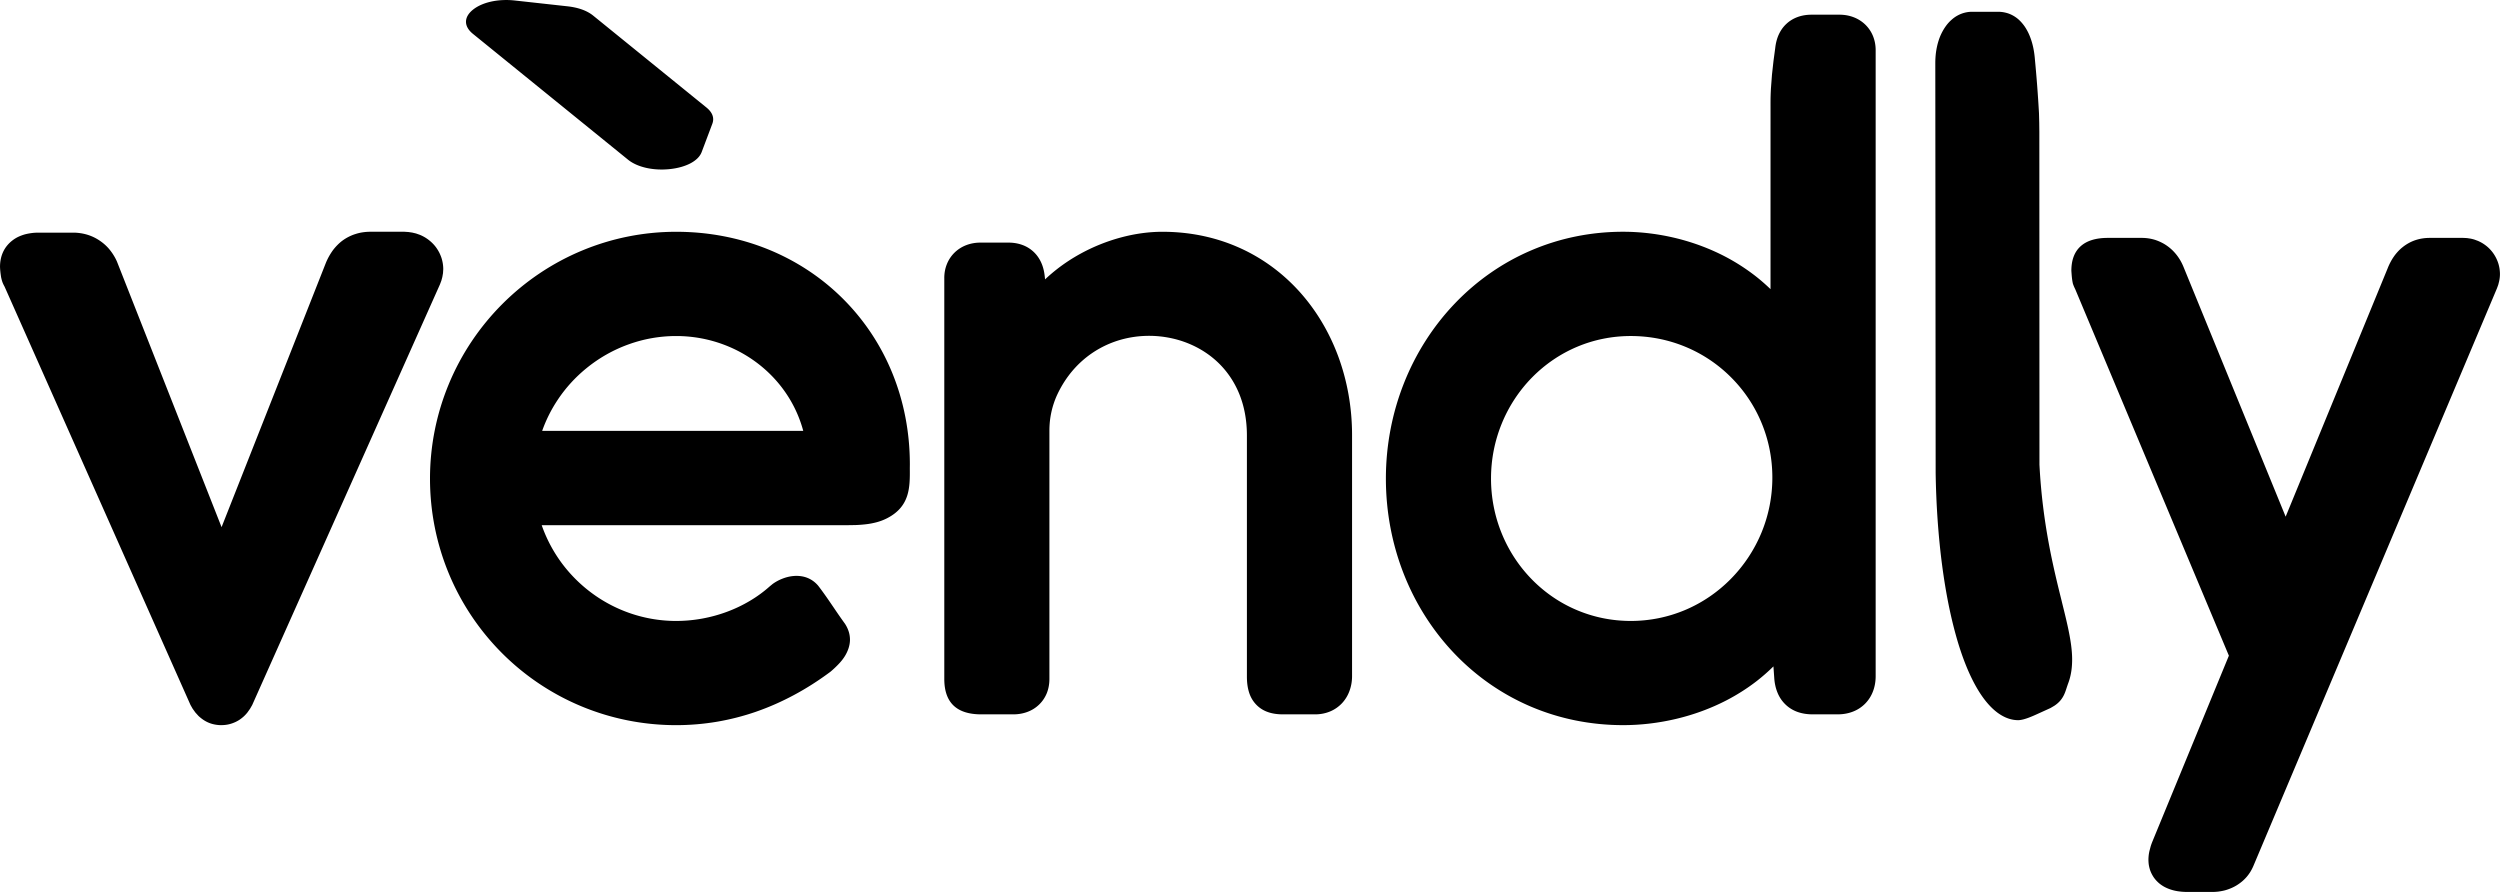 <svg xmlns="http://www.w3.org/2000/svg" width="46.074" height="16.439" viewBox="0 0 2618.1 934.16" shape-rendering="geometricPrecision" text-rendering="geometricPrecision" image-rendering="optimizeQuality" fill-rule="evenodd" clip-rule="evenodd"><path d="M657.69 167.24L495.22 35.44c-9.71-7.88-9.64-17.57.15-25.36 9.81-7.82 26.5-11.47 43.71-9.56l55.13 6.08c11.47 1.27 20.51 4.55 27 9.79l118.49 96.13c6.46 5.24 8.55 11 6.23 17.16l-11.15 29.6c-3.5 9.24-16.28 16.04-33.53 17.83-17.22 1.78-33.85-2-43.56-9.86zM232.02 552.02l109.42-277.25c.99-2.3 2.06-4.51 3.22-6.55a69.64 69.64 0 013.89-6.08 56.63 56.63 0 014.55-5.3c1.59-1.61 3.29-3.16 5.11-4.55 2.19-1.63 4.42-3.03 6.74-4.21 2.3-1.18 4.7-2.19 7.13-2.94 2.38-.77 4.92-1.42 7.54-1.8 2.6-.41 5.33-.62 8.12-.62h35.93l4.06.28 3.93.58 3.99.94 3.84 1.35c1.72.67 3.44 1.55 5.07 2.47 1.61.94 3.22 2.02 4.7 3.2 1.48 1.16 2.92 2.45 4.21 3.8 1.35 1.4 2.62 2.94 3.69 4.49 1.14 1.65 2.13 3.33 3.01 5.07.82 1.72 1.57 3.52 2.17 5.33 1.2 3.84 1.83 7.71 1.83 11.64l-.26 4.21-.71 4.08-1.01 3.76-1.48 3.93-196.62 440.49-2.28 3.97-2.81 3.95a38.868 38.868 0 01-3.44 3.74 40.013 40.013 0 01-5.05 3.97c-1.83 1.14-3.76 2.17-5.8 2.96-1.89.77-3.97 1.42-6.19 1.85-1.93.37-4.02.6-6.14.62l-1.03.04a36.6 36.6 0 01-6.96-.77c-2.23-.45-4.32-1.12-6.25-1.95-2-.88-3.82-1.89-5.41-2.99a42.998 42.998 0 01-4.88-3.91l-3.29-3.63-2.86-3.97-2.23-3.89L4.76 300.22c-2.13-3.89-2.71-5.61-3.67-9.99-.56-3.82-.99-6.89-1.12-10.78 0-5.82 1.14-11.13 3.35-15.83 2.23-4.68 5.56-8.72 9.92-12.01 1.83-1.4 3.82-2.6 5.91-3.61 2.08-.97 4.3-1.8 6.64-2.49 2.28-.6 4.68-1.07 7.11-1.4 2.38-.32 4.88-.47 7.41-.47H76.8c2.34 0 4.77.19 7.17.54 2.47.34 4.88.88 7.15 1.55 2.43.73 4.7 1.61 6.85 2.62a48.7 48.7 0 016.31 3.61c1.95 1.31 3.89 2.79 5.67 4.42 1.8 1.63 3.48 3.39 4.92 5.2 1.52 1.89 2.99 3.91 4.27 6.08 1.29 2.06 2.43 4.27 3.41 6.57l109.42 277.78zm1622.17-445.28c0-4.38.15-9.15.43-14.15l1.1-14.54 1.57-14.22 1.83-13.62c.56-5.07 1.78-9.77 3.65-13.92 1.93-4.25 4.53-7.99 7.82-11.1 3.41-3.24 7.43-5.71 11.98-7.37 4.38-1.59 9.26-2.43 14.56-2.43h29.4c5.22 0 10.14.92 14.65 2.64 4.66 1.78 8.78 4.4 12.24 7.75 3.48 3.39 6.27 7.47 8.12 12.11 1.78 4.42 2.75 9.36 2.75 14.6v655.65c0 5.67-.94 11.02-2.77 15.79a36.613 36.613 0 01-8.2 12.93 36.138 36.138 0 01-12.89 8.42c-4.75 1.85-10.07 2.83-15.76 2.83h-26.59c-5.8 0-11.13-.9-15.87-2.62-4.88-1.78-9.17-4.51-12.76-8.08-3.46-3.44-6.19-7.54-8.08-12.33-1.87-4.64-2.99-9.86-3.33-15.64l-.82-11.53a200.63 200.63 0 01-17.76 15.55c-9.92 7.65-20.57 14.37-31.64 20.1-16.39 8.46-33.98 14.88-52.06 19.2-18.49 4.42-37.39 6.66-55.95 6.66-34.53 0-66.88-6.85-96.07-19.18-30.56-12.93-57.67-31.89-80.19-55.37-22.89-23.86-41.13-52.4-53.5-83.93-12.09-30.84-18.68-64.6-18.68-99.72 0-34.96 6.61-68.68 18.77-99.52 12.41-31.53 30.71-60.16 53.67-84.1 22.57-23.54 49.7-42.63 80.26-55.6 29.1-12.39 61.38-19.29 95.74-19.29 18.62 0 37.56 2.34 55.99 6.87 18.17 4.49 35.87 11.15 52.3 19.87 10.57 5.63 20.7 12.2 30.22 19.57 5.5 4.3 10.8 8.91 15.87 13.81V106.72zM1561.46 501.1c0 20.25 3.95 39.69 11.13 57.34 7.41 18.28 18.3 34.79 31.83 48.54 13.38 13.62 29.42 24.66 47.34 32.13 17.14 7.19 36.06 11.19 56.08 11.19 20.12 0 39.22-4.06 56.57-11.32 18.11-7.58 34.38-18.73 48.04-32.54a151.602 151.602 0 0032.37-48.88c7.26-17.68 11.28-37.11 11.28-57.41 0-20.25-3.97-39.47-11.17-56.91-7.45-18.15-18.45-34.45-32.09-48.09-13.62-13.64-29.94-24.63-48.09-32.09-17.42-7.19-36.66-11.15-56.91-11.15-19.95 0-38.85 3.99-55.97 11.17-17.93 7.52-33.98 18.56-47.38 32.17a149.652 149.652 0 00-31.87 48.58c-7.19 17.65-11.15 37.03-11.15 57.26zM988.88 291.18c0-5.28.94-10.2 2.75-14.63 1.85-4.62 4.62-8.7 8.1-12.09 3.48-3.37 7.65-6.01 12.22-7.75 4.53-1.72 9.49-2.64 14.67-2.64h29.4c5.3 0 10.2.84 14.56 2.43 4.55 1.65 8.57 4.15 11.98 7.37 3.33 3.18 5.97 6.98 7.9 11.3 1.89 4.23 3.09 9.02 3.63 14.26l.34 3.16c3.97-3.76 8.16-7.32 12.48-10.72a184.17 184.17 0 0124.44-16.06 191.82 191.82 0 0142.46-17.1c14.5-3.89 29.23-5.97 43.53-5.97 28.37 0 54.49 5.54 77.81 15.53 24.61 10.52 46.09 26.01 63.83 45.12 18.21 19.63 32.49 43.15 42.2 69.09 9.6 25.75 14.75 53.91 14.75 83.03v252.65c0 5.46-.94 10.72-2.73 15.51-1.76 4.85-4.47 9.26-7.92 12.91a36.2 36.2 0 01-12.65 8.63c-4.6 1.87-9.81 2.92-15.4 2.92h-33.63c-6.42 0-11.98-.92-16.75-2.75-4.96-1.89-9.04-4.79-12.39-8.66-3.18-3.65-5.37-7.9-6.72-12.71-1.33-4.6-1.93-9.73-1.93-15.38v-252.5c0-16.49-2.9-31.1-8.05-43.71-5.52-13.53-13.64-24.91-23.43-33.93-6.59-6.08-14-11.17-21.97-15.21-8.14-4.15-16.9-7.22-25.94-9.13-9.04-1.93-18.38-2.73-27.6-2.34-9.15.37-18.28 1.89-27.1 4.57-13.62 4.17-26.63 11.17-37.95 21.11-10.55 9.26-19.67 21.11-26.5 35.61a84.86 84.86 0 00-3.59 8.98 86.493 86.493 0 00-2.62 9.43c-.71 3.26-1.25 6.55-1.59 9.77-.32 3.16-.49 6.55-.49 10.12v259.59c0 5.39-.92 10.35-2.66 14.78-1.87 4.66-4.62 8.72-8.08 12.07-3.44 3.35-7.54 5.95-12.16 7.67-4.55 1.72-9.56 2.62-14.86 2.62h-33.63c-25.9 0-38.7-12.39-38.7-37.13V291.19zM708.12 650.3c9.15 0 18.21-.84 27.02-2.43 8.91-1.61 17.76-4.02 26.2-7.17 8.35-3.09 16.45-6.96 24.08-11.51 7.45-4.42 14.45-9.54 20.81-15.23l2.81-2.3c2.9-2.13 6.38-4.08 10.07-5.52 3.44-1.37 7.17-2.38 10.87-2.79 5-.56 10.12-.15 14.84 1.57 4.36 1.61 8.42 4.32 11.88 8.35l.15.19c5.78 7.52 11.1 15.31 16.41 23.13 3.78 5.61 7.65 11.21 11.75 16.86l.19.32c3.72 5.95 5.11 11.77 4.88 17.33-.26 5.48-2.13 10.63-4.9 15.36-2.04 3.46-4.6 6.57-7.26 9.32-2.71 2.83-5.28 5.18-7.6 7.19l-1.05.84c-12.22 9.06-24.87 17.18-37.93 24.14-12.78 6.85-25.99 12.71-39.6 17.42a257.278 257.278 0 01-40.78 10.46 257.139 257.139 0 01-42.82 3.61c-34.94 0-68.36-6.96-98.79-19.54-31.57-13.04-59.99-32.19-83.7-55.95-23.69-23.75-42.85-52.21-55.86-83.8-12.56-30.5-19.5-63.89-19.5-98.9 0-34.88 6.98-68.25 19.59-98.75 13.06-31.64 32.28-60.14 56.03-83.97 23.77-23.82 52.19-43.06 83.72-56.16 30.37-12.63 63.66-19.63 98.51-19.63 34.04 0 66.21 6.38 95.31 18.02 30.02 12.05 56.83 29.75 79.14 51.95 22.25 22.14 40.08 48.8 52.15 78.73 11.68 28.91 18.08 60.91 18.08 94.89l-.04 4.08c.17 19.52.32 39.84-23.62 52.23-3.59 1.87-7.39 3.29-11.25 4.32-3.72.99-7.65 1.72-11.58 2.15-3.48.39-6.98.64-10.37.77l-9.49.15H567.26c4.15 11.86 9.73 23.02 16.49 33.25 8.25 12.48 18.43 23.67 29.96 33.14a149.43 149.43 0 0044.39 25.19c15.68 5.63 32.58 8.7 50.04 8.7zm133.05-199.07a130.388 130.388 0 00-13.81-32.73c-7.35-12.37-16.67-23.41-27.45-32.71-12.44-10.76-26.91-19.33-42.67-25.13-15.33-5.67-31.96-8.74-49.12-8.74-17.31 0-34.13 3.05-49.74 8.68-16.15 5.78-31.21 14.35-44.41 25.15-11.47 9.36-21.61 20.45-29.85 32.84a146.277 146.277 0 00-16.37 32.64h273.42zM2026.76 65.78c0-3.67.24-7.26.67-10.7.49-3.57 1.18-7 2.1-10.27.94-3.35 2.1-6.51 3.48-9.36 1.4-2.94 3.01-5.63 4.79-8.12 1.78-2.45 3.72-4.62 5.8-6.44 2.04-1.85 4.25-3.46 6.59-4.7 2.32-1.25 4.77-2.23 7.26-2.86 2.49-.64 5.05-.99 7.56-.99h27.55c2.62 0 5.15.3 7.56.88 2.51.56 4.9 1.46 7.11 2.6 2.32 1.18 4.51 2.68 6.51 4.4 2.08 1.85 3.97 3.93 5.69 6.23 1.7 2.28 3.18 4.79 4.51 7.45 1.31 2.64 2.45 5.54 3.46 8.66.94 2.94 1.74 6.1 2.34 9.39.6 3.24 1.05 6.66 1.33 10.24 1.83 19.16 3.2 37.09 4.27 56.4l.26 10.05.11 9.26.11 348.7c3.18 61.88 14.8 108.67 23.28 142.84l.26 1.14c4.38 17.63 8.03 32.45 9.71 45.81.94 7.43 1.25 14.43.73 21.05-.49 6.72-1.87 13.12-4.27 19.22l-1.16 3.46c-.58 1.8-1.12 3.46-1.76 5.09-.67 1.72-1.44 3.35-2.41 4.96-1.03 1.68-2.19 3.26-3.63 4.72-1.42 1.48-3.09 2.86-5.15 4.23l-4.02 2.38-11.73 5.33c-7.19 3.29-15.83 7.24-22.04 7.39-6.42 0-12.65-1.98-18.66-5.76-6.04-3.76-11.81-9.39-17.25-16.62-5.15-6.87-10.07-15.36-14.63-25.21-4.51-9.75-8.7-20.98-12.48-33.4-3.44-11.43-6.66-24.16-9.54-38.06-2.75-13.44-5.18-27.94-7.19-43.28-1.95-14.82-3.52-30.58-4.68-47.01a913.15 913.15 0 01-2.08-49.68l-.37-429.43zm366.89 475.35l106.8-260.02c.88-2.26 1.89-4.47 2.96-6.49 1.05-2 2.21-3.95 3.48-5.76 1.35-1.98 2.88-3.82 4.42-5.5 1.52-1.63 3.16-3.18 4.94-4.57 1.95-1.57 4.06-2.96 6.23-4.17 2.1-1.18 4.38-2.19 6.74-3.01 2.41-.82 4.9-1.44 7.56-1.87 2.6-.41 5.28-.6 7.99-.6h34.88l3.91.19 3.93.6c1.37.28 2.68.62 3.93 1.01l3.63 1.35c1.65.71 3.29 1.55 4.81 2.47 1.61.99 3.09 2.06 4.51 3.22 1.37 1.14 2.71 2.41 3.97 3.82 1.22 1.35 2.36 2.81 3.39 4.38 1.01 1.52 1.93 3.14 2.73 4.83.79 1.7 1.48 3.41 2 5.13.54 1.8.94 3.63 1.22 5.43.24 1.8.41 3.61.41 5.41 0 2.43-.28 5.03-.86 7.65l-.92 3.63-1.37 3.74-255.17 605.13c-.92 2.13-1.98 4.15-3.14 6.04-1.2 1.91-2.56 3.76-3.99 5.39a42.728 42.728 0 01-4.81 4.7 49.443 49.443 0 01-5.56 3.97 44.223 44.223 0 01-5.86 2.99 51.8 51.8 0 01-6.27 2.19c-2.19.56-4.4.99-6.66 1.29-2.21.28-4.42.43-6.55.43h-25.92c-1.83 0-3.65-.06-5.48-.21-1.74-.13-3.52-.34-5.26-.62-1.7-.28-3.35-.64-4.92-1.07-1.65-.47-3.24-.99-4.7-1.59-1.5-.6-2.96-1.29-4.38-2.08-1.4-.77-2.75-1.7-3.99-2.62a32.523 32.523 0 01-3.57-3.22c-1.14-1.14-2.13-2.41-3.05-3.67-.97-1.42-1.8-2.88-2.51-4.32-.71-1.48-1.33-3.01-1.78-4.55a34.91 34.91 0 01-1.07-4.81c-.21-1.68-.34-3.37-.34-5.07 0-1.42.11-2.96.28-4.6.19-1.52.45-3.11.86-4.77l1.27-4.77c.49-1.57 1.12-3.26 1.83-5.03l80.02-194.45-160.8-383.53c-1.22-2.58-1.76-3.67-2.62-6.29-1.01-4.75-1.2-8.46-1.55-13.23 0-11.38 3.26-20.02 9.84-25.86 6.44-5.76 15.94-8.63 28.44-8.63h35.39c2.41 0 4.81.17 7.13.52 2.38.34 4.68.9 6.92 1.57 2.32.77 4.57 1.68 6.64 2.73 2.1 1.03 4.12 2.23 6.06 3.63 1.89 1.35 3.69 2.83 5.37 4.45 1.63 1.59 3.2 3.35 4.62 5.18 1.42 1.85 2.75 3.84 3.93 5.88 1.16 2.08 2.23 4.27 3.16 6.55l106.93 261.48z" fill-rule="nonzero"/></svg>
